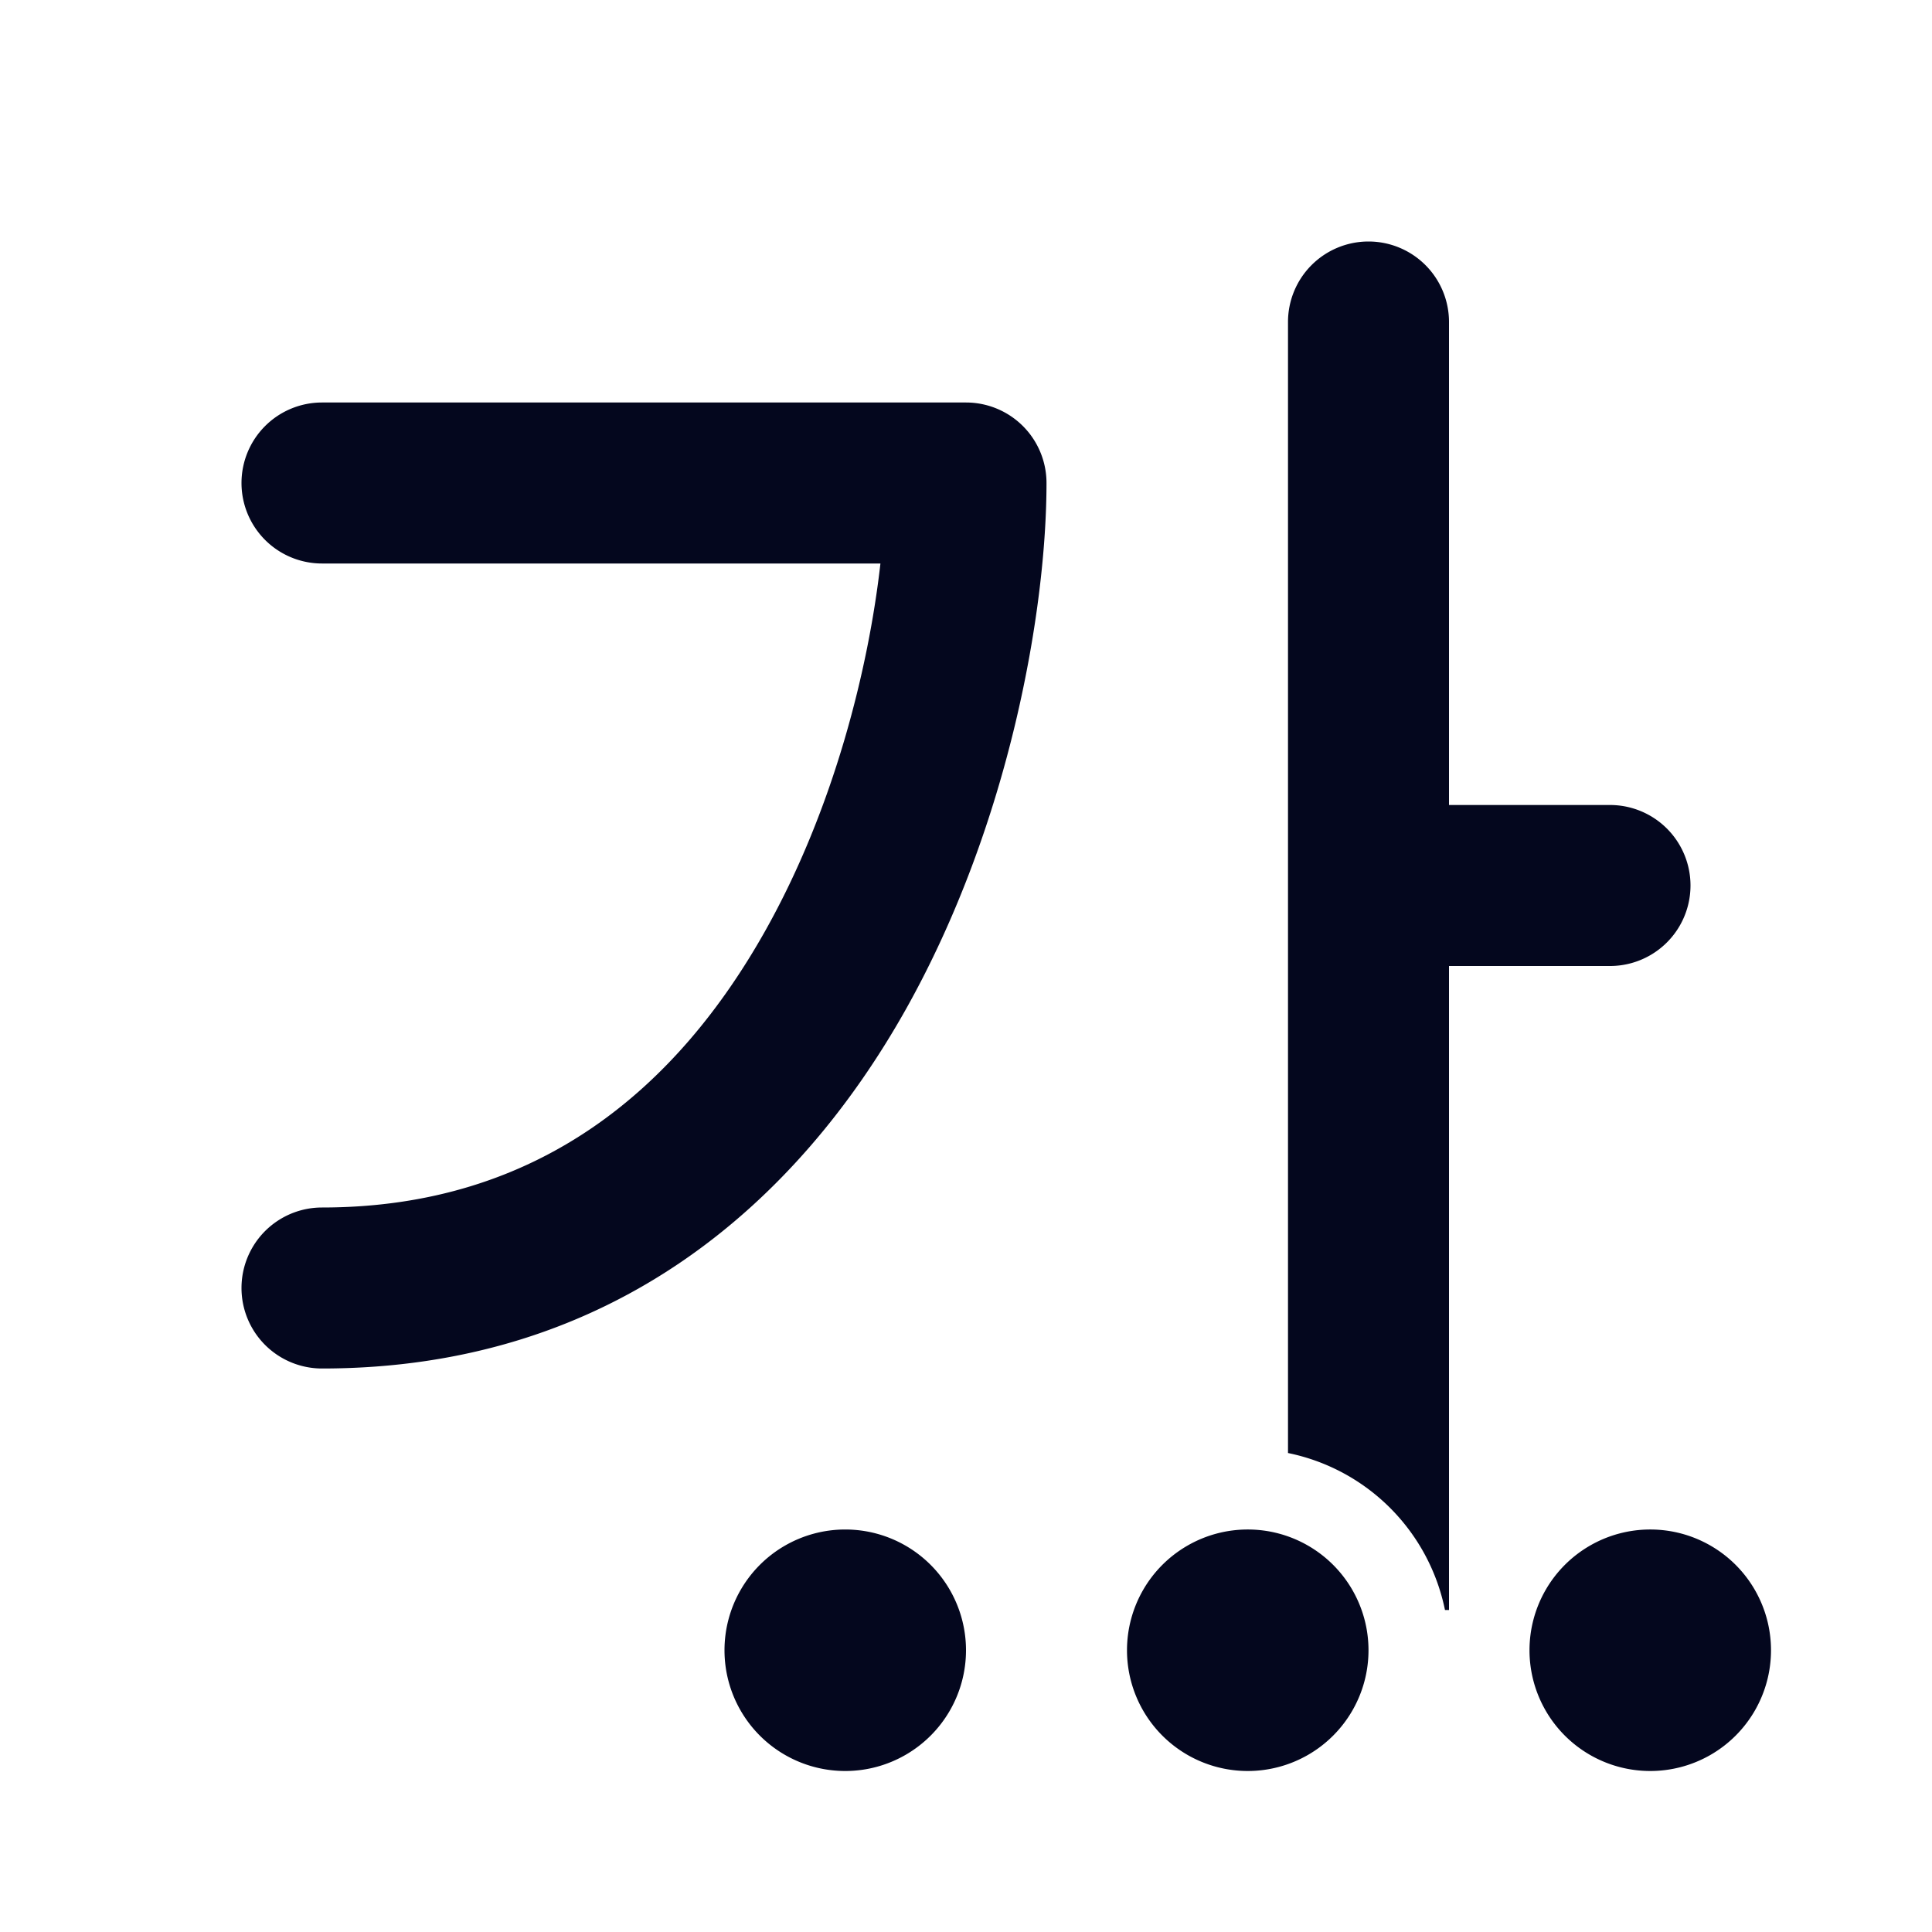 <svg xmlns="http://www.w3.org/2000/svg" width="24" height="24" fill="none"><path fill="#04071E" d="M17 3a1 1 0 0 1 1 1v6h2a1 1 0 1 1 0 2h-2v8h-.05A2.5 2.5 0 0 0 16 18.05V4a1 1 0 0 1 1-1M3 6a1 1 0 0 1 1-1h8a1 1 0 0 1 1 1c0 1.546-.445 4.221-1.751 6.545C9.92 14.906 7.634 17 4 17a1 1 0 1 1 0-2c2.704 0 4.417-1.5 5.505-3.435.86-1.53 1.285-3.27 1.432-4.565H4a1 1 0 0 1-1-1m7.5 16a1.5 1.5 0 1 0 0-3 1.5 1.5 0 0 0 0 3m6.5-1.5a1.5 1.5 0 1 1-3 0 1.5 1.5 0 0 1 3 0m5 0a1.5 1.5 0 1 1-3 0 1.5 1.5 0 0 1 3 0"/></svg>